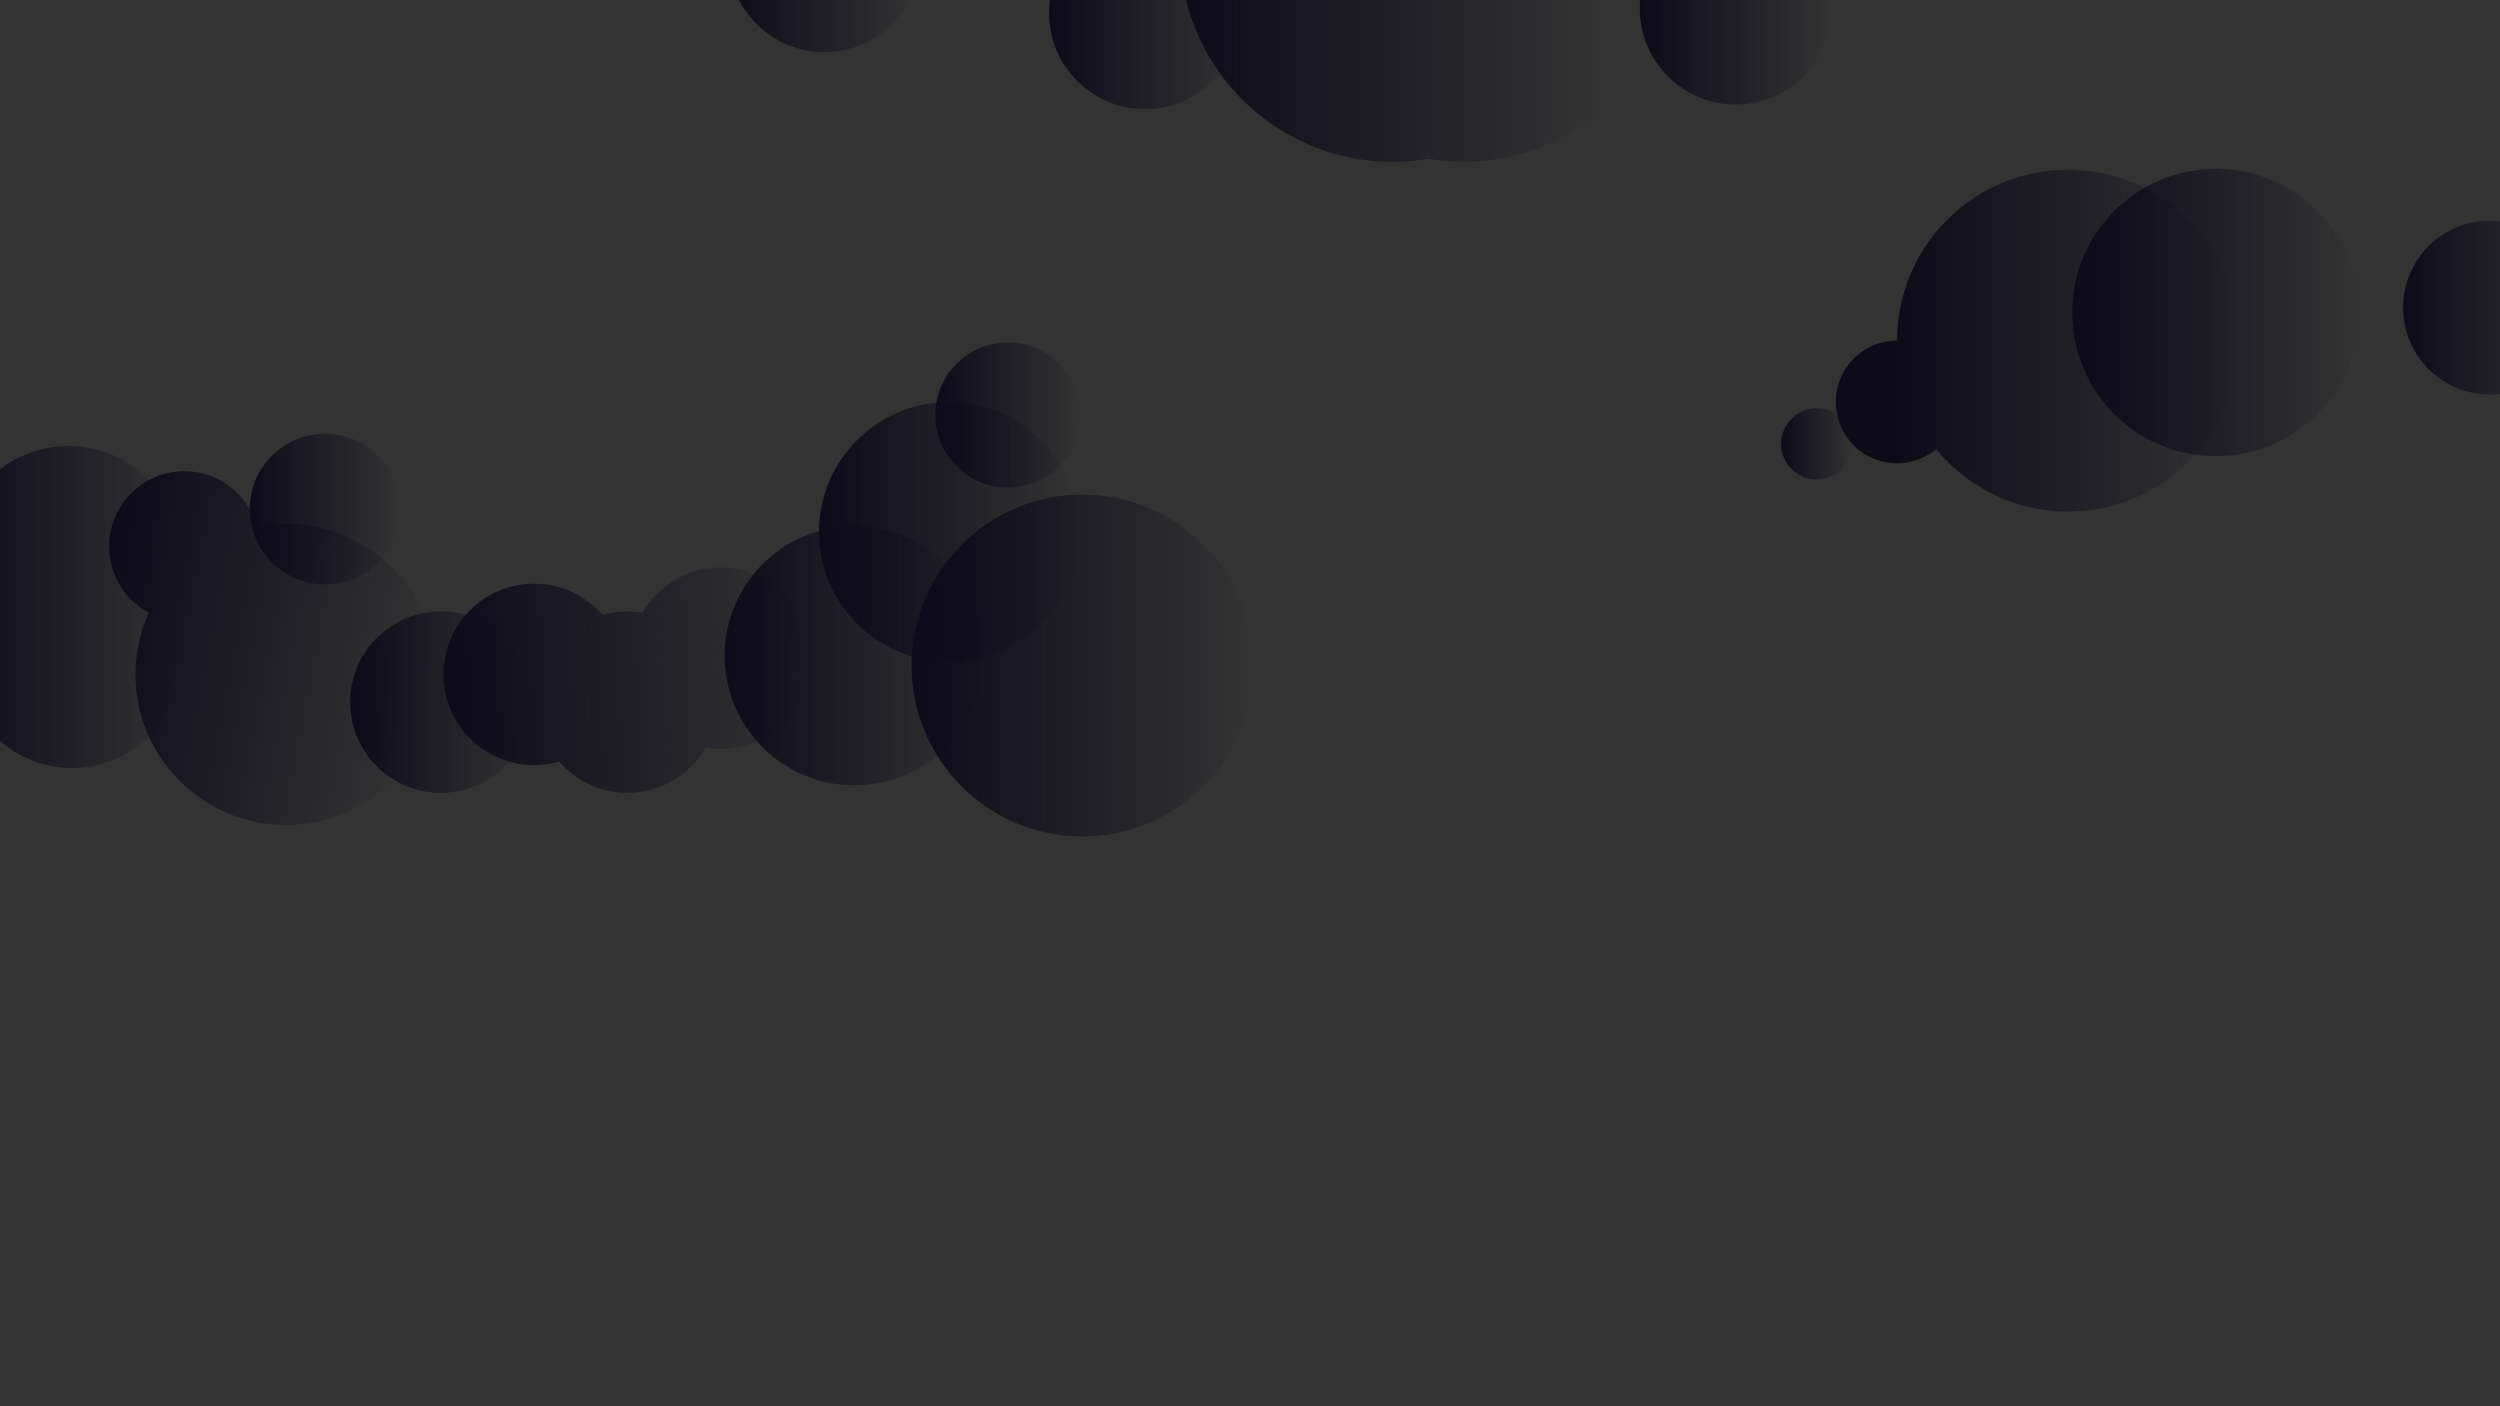 <?xml version="1.0" encoding="UTF-8" standalone="no"?>
<!-- Created with Inkscape (http://www.inkscape.org/) -->

<svg
   xmlns:dc="http://purl.org/dc/elements/1.1/"
   xmlns:cc="http://creativecommons.org/ns#"
   xmlns:rdf="http://www.w3.org/1999/02/22-rdf-syntax-ns#"
   xmlns:svg="http://www.w3.org/2000/svg"
   xmlns="http://www.w3.org/2000/svg"
   xmlns:xlink="http://www.w3.org/1999/xlink"
   xmlns:sodipodi="http://sodipodi.sourceforge.net/DTD/sodipodi-0.dtd"
   xmlns:inkscape="http://www.inkscape.org/namespaces/inkscape"
   width="1920"
   height="1080"
   viewBox="0 0 508 285.75"
   version="1.1"
   id="svg8"
   inkscape:version="0.92.4 (5da689c313, 2019-01-14)"
   sodipodi:docname="clouds.svg">
  <rect x="0" y="0" width="508" height="285.75" fill="#333333" stroke="none"/>
  <defs
     id="defs2">
    <linearGradient
       inkscape:collect="always"
       id="linearGradient1620">
      <stop
         style="stop-color:#0e0b19;stop-opacity:1;"
         offset="0"
         id="stop1616" />
      <stop
         style="stop-color:#0e0b19;stop-opacity:0;"
         offset="1"
         id="stop1618" />
    </linearGradient>
    <linearGradient
       inkscape:collect="always"
       id="linearGradient999">
      <stop
         style="stop-color:#4a89f0;stop-opacity:1;"
         offset="0"
         id="stop995" />
      <stop
         style="stop-color:#4a89f0;stop-opacity:0;"
         offset="1"
         id="stop997" />
    </linearGradient>
    <linearGradient
       inkscape:collect="always"
       id="linearGradient991">
      <stop
         style="stop-color:#003f9f;stop-opacity:1;"
         offset="0"
         id="stop987" />
      <stop
         style="stop-color:#003f9f;stop-opacity:0.526"
         offset="1"
         id="stop989" />
    </linearGradient>
    <clipPath
       clipPathUnits="userSpaceOnUse"
       id="clipPath845">
      <rect
         y="402.833"
         x="1.388879e-05"
         height="285.75"
         width="508"
         id="rect847"
         style="opacity:1;fill:#000000;fill-opacity:1;stroke:none;stroke-width:0.568;stroke-linecap:square;stroke-linejoin:miter;stroke-miterlimit:4;stroke-dasharray:none;stroke-opacity:1;paint-order:normal" />
    </clipPath>
    <clipPath
       clipPathUnits="userSpaceOnUse"
       id="clipPath862">
      <rect
         y="453.385"
         x="1.388879e-05"
         height="285.75"
         width="508"
         id="rect864"
         style="opacity:1;fill:#000000;fill-opacity:1;stroke:none;stroke-width:0.568;stroke-linecap:square;stroke-linejoin:miter;stroke-miterlimit:4;stroke-dasharray:none;stroke-opacity:1;paint-order:normal" />
    </clipPath>
    <clipPath
       clipPathUnits="userSpaceOnUse"
       id="clipPath997">
      <circle
         r="111.49"
         cy="-580.214"
         cx="334.563"
         id="circle999"
         style="opacity:1;fill:#e9dabd;fill-opacity:1;stroke:none;stroke-width:0.265;stroke-linecap:square;stroke-linejoin:miter;stroke-miterlimit:4;stroke-dasharray:none;stroke-opacity:1;paint-order:normal" />
    </clipPath>
    <clipPath
       clipPathUnits="userSpaceOnUse"
       id="clipPath1131">
      <rect
         y="11.25"
         x="1.3888889e-05"
         height="285.75"
         width="508"
         id="rect1133"
         style="opacity:1;fill:#241f1c;fill-opacity:1;stroke:none;stroke-width:0.568;stroke-linecap:square;stroke-linejoin:miter;stroke-miterlimit:4;stroke-dasharray:none;stroke-opacity:1;paint-order:normal" />
    </clipPath>
    <radialGradient
       inkscape:collect="always"
       xlink:href="#linearGradient991"
       id="radialGradient993"
       cx="282.731"
       cy="244.919"
       fx="282.731"
       fy="244.919"
       r="358.872"
       gradientUnits="userSpaceOnUse"
       gradientTransform="matrix(2.118,0.099,-0.083,1.763,-259.406,-251.967)" />
    <radialGradient
       inkscape:collect="always"
       xlink:href="#linearGradient999"
       id="radialGradient1001"
       cx="254"
       cy="445.739"
       fx="254"
       fy="445.739"
       r="358.872"
       gradientUnits="userSpaceOnUse"
       gradientTransform="matrix(1,-0.007,0.021,2.994,-9.333,-887.023)" />
    <linearGradient
       inkscape:collect="always"
       xlink:href="#linearGradient1620"
       id="linearGradient1622"
       x1="763.005"
       y1="-614.843"
       x2="802.012"
       y2="-614.843"
       gradientUnits="userSpaceOnUse"
       gradientTransform="translate(-614.995,627.269)" />
    <linearGradient
       inkscape:collect="always"
       xlink:href="#linearGradient1620"
       id="linearGradient1624"
       x1="828.172"
       y1="-603.251"
       x2="867.18"
       y2="-603.251"
       gradientUnits="userSpaceOnUse"
       gradientTransform="translate(-614.995,627.269)" />
    <linearGradient
       inkscape:collect="always"
       xlink:href="#linearGradient1620"
       id="linearGradient1626"
       x1="948.201"
       y1="-604.191"
       x2="987.208"
       y2="-604.191"
       gradientUnits="userSpaceOnUse"
       gradientTransform="translate(-614.995,627.269)" />
    <linearGradient
       inkscape:collect="always"
       xlink:href="#linearGradient1620"
       id="linearGradient1630"
       x1="854.74"
       y1="-616.283"
       x2="941.249"
       y2="-616.283"
       gradientUnits="userSpaceOnUse"
       gradientTransform="translate(-614.995,627.269)" />
    <linearGradient
       inkscape:collect="always"
       xlink:href="#linearGradient1620"
       id="linearGradient1632"
       x1="1103.302"
       y1="-543.405"
       x2="1138.633"
       y2="-543.405"
       gradientUnits="userSpaceOnUse"
       gradientTransform="translate(-614.995,627.269)" />
    <linearGradient
       inkscape:collect="always"
       xlink:href="#linearGradient1620"
       id="linearGradient1634"
       x1="976.918"
       y1="-515.718"
       x2="991.4"
       y2="-515.718"
       gradientUnits="userSpaceOnUse"
       gradientTransform="translate(-614.995,627.269)" />
    <linearGradient
       inkscape:collect="always"
       xlink:href="#linearGradient1620"
       id="linearGradient1638"
       x1="1036.066"
       y1="-542.409"
       x2="1094.435"
       y2="-542.409"
       gradientUnits="userSpaceOnUse"
       gradientTransform="translate(-614.995,627.269)" />
    <linearGradient
       inkscape:collect="always"
       xlink:href="#linearGradient1620"
       id="linearGradient1640"
       x1="1000.493"
       y1="-536.704"
       x2="1069.95"
       y2="-536.704"
       gradientUnits="userSpaceOnUse"
       gradientTransform="translate(-614.995,627.269)" />
    <linearGradient
       inkscape:collect="always"
       xlink:href="#linearGradient1620"
       id="linearGradient1642"
       x1="805.05"
       y1="-521.581"
       x2="834.523"
       y2="-521.581"
       gradientUnits="userSpaceOnUse"
       gradientTransform="translate(-614.995,627.269)" />
    <linearGradient
       inkscape:collect="always"
       xlink:href="#linearGradient1620"
       id="linearGradient1644"
       x1="781.419"
       y1="-497.832"
       x2="834.187"
       y2="-497.832"
       gradientUnits="userSpaceOnUse"
       gradientTransform="translate(-614.995,627.269)" />
    <linearGradient
       inkscape:collect="always"
       xlink:href="#linearGradient1620"
       id="linearGradient1646"
       x1="800.221"
       y1="-470.685"
       x2="869.678"
       y2="-470.685"
       gradientUnits="userSpaceOnUse"
       gradientTransform="translate(-614.995,627.269)" />
    <linearGradient
       inkscape:collect="always"
       xlink:href="#linearGradient1620"
       id="linearGradient1648"
       x1="762.245"
       y1="-472.679"
       x2="814.908"
       y2="-472.679"
       gradientUnits="userSpaceOnUse"
       gradientTransform="translate(-614.995,627.269)" />
    <linearGradient
       inkscape:collect="always"
       xlink:href="#linearGradient1620"
       id="linearGradient1654"
       x1="705.116"
       y1="-468.876"
       x2="779.917"
       y2="-472.172"
       gradientUnits="userSpaceOnUse"
       gradientTransform="translate(-614.995,627.269)" />
    <linearGradient
       inkscape:collect="always"
       xlink:href="#linearGradient1620"
       id="linearGradient1656"
       x1="686.149"
       y1="-463.243"
       x2="723.017"
       y2="-463.243"
       gradientUnits="userSpaceOnUse"
       gradientTransform="translate(-614.995,627.269)" />
    <linearGradient
       inkscape:collect="always"
       xlink:href="#linearGradient1620"
       id="linearGradient1662"
       x1="665.74"
       y1="-502.476"
       x2="696.325"
       y2="-502.476"
       gradientUnits="userSpaceOnUse"
       gradientTransform="translate(-614.995,627.269)" />
    <linearGradient
       inkscape:collect="always"
       xlink:href="#linearGradient1620"
       id="linearGradient1664"
       x1="637.174"
       y1="-494.88"
       x2="704.583"
       y2="-481.676"
       gradientUnits="userSpaceOnUse"
       gradientTransform="translate(-614.995,627.269)" />
    <linearGradient
       inkscape:collect="always"
       xlink:href="#linearGradient1620"
       id="linearGradient1666"
       x1="606.063"
       y1="-492.409"
       x2="651.805"
       y2="-492.409"
       gradientUnits="userSpaceOnUse"
       gradientTransform="translate(-614.995,627.269)" />
  </defs>
  <sodipodi:namedview
     id="base"
     pagecolor="#ffffff"
     bordercolor="#666666"
     borderopacity="1.0"
     inkscape:pageopacity="0.0"
     inkscape:pageshadow="2"
     inkscape:zoom="0.10556148"
     inkscape:cx="1589.8259"
     inkscape:cy="916.40761"
     inkscape:document-units="mm"
     inkscape:current-layer="layer1"
     showgrid="false"
     inkscape:window-width="958"
     inkscape:window-height="1008"
     inkscape:window-x="953"
     inkscape:window-y="0"
     inkscape:window-maximized="0"
     units="px"
     inkscape:showpageshadow="true"
     borderlayer="false"
     inkscape:pagecheckerboard="false"
     inkscape:snap-page="true"
     showguides="true"
     inkscape:guide-bbox="true"
     inkscape:snap-bbox="true"
     inkscape:bbox-paths="true"
     inkscape:bbox-nodes="true"
     inkscape:snap-bbox-edge-midpoints="true"
     inkscape:snap-bbox-midpoints="true"
     inkscape:snap-intersection-paths="true"
     inkscape:object-paths="true"
     inkscape:snap-smooth-nodes="true"
     inkscape:snap-midpoints="true"
     inkscape:snap-object-midpoints="true"
     inkscape:snap-center="true"
     inkscape:snap-nodes="true"
     inkscape:snap-others="true" />
  <g
     inkscape:label="Livello 1"
     inkscape:groupmode="layer"
     id="layer1"
     transform="translate(0,-11.25)">
    <g
       id="g1112"
       transform="translate(0,-10.1)">
      <path
         inkscape:connector-curvature="0"
         id="path1057"
         d="m 13.939,111.989 a 22.871,22.871 0 0 0 -22.871,22.871 22.871,22.871 0 0 0 3.194,11.604 22.187,22.187 0 0 0 -1.806,8.753 22.187,22.187 0 0 0 22.187,22.187 22.187,22.187 0 0 0 22.187,-22.187 22.187,22.187 0 0 0 -2.458,-10.141 22.871,22.871 0 0 0 2.438,-10.216 22.871,22.871 0 0 0 -22.871,-22.871 z"
         style="opacity:1;fill:url(#linearGradient1666);fill-opacity:1;stroke:none;stroke-width:1.323;stroke-linecap:round;stroke-linejoin:round;stroke-miterlimit:4;stroke-dasharray:none;stroke-opacity:0.526;paint-order:stroke fill markers" />
      <path
         inkscape:connector-curvature="0"
         id="circle1059"
         d="m 37.472,117.096 a 15.293,15.293 0 0 0 -15.293,15.293 15.293,15.293 0 0 0 8.068,13.473 30.585,30.585 0 0 0 -2.715,12.532 30.585,30.585 0 0 0 30.585,30.585 30.585,30.585 0 0 0 30.585,-30.585 30.585,30.585 0 0 0 -30.585,-30.586 30.585,30.585 0 0 0 -5.886,0.6 15.293,15.293 0 0 0 -14.759,-11.311 z"
         style="opacity:1;fill:url(#linearGradient1664);fill-opacity:1;stroke:none;stroke-width:0.885;stroke-linecap:round;stroke-linejoin:round;stroke-miterlimit:4;stroke-dasharray:none;stroke-opacity:0.526;paint-order:stroke fill markers" />
      <circle
         r="15.293"
         cy="124.793"
         cx="66.038"
         id="circle1061"
         style="opacity:1;fill:url(#linearGradient1662);fill-opacity:1;stroke:none;stroke-width:0.885;stroke-linecap:round;stroke-linejoin:round;stroke-miterlimit:4;stroke-dasharray:none;stroke-opacity:0.526;paint-order:stroke fill markers" />
      <circle
         style="opacity:1;fill:url(#linearGradient1656);fill-opacity:1;stroke:none;stroke-width:1.066;stroke-linecap:round;stroke-linejoin:round;stroke-miterlimit:4;stroke-dasharray:none;stroke-opacity:0.526;paint-order:stroke fill markers"
         id="circle1067"
         cx="89.588"
         cy="164.026"
         r="18.434" />
      <path
         inkscape:connector-curvature="0"
         id="circle1069"
         d="m 146.489,136.663 a 18.434,18.434 0 0 0 -15.926,9.186 18.434,18.434 0 0 0 -3.041,-0.257 18.434,18.434 0 0 0 -5.074,0.719 18.434,18.434 0 0 0 -13.893,-6.353 18.434,18.434 0 0 0 -18.433,18.434 18.434,18.434 0 0 0 18.433,18.433 18.434,18.434 0 0 0 5.074,-0.719 18.434,18.434 0 0 0 13.893,6.353 18.434,18.434 0 0 0 15.929,-9.202 18.434,18.434 0 0 0 3.038,0.273 18.434,18.434 0 0 0 18.434,-18.434 18.434,18.434 0 0 0 -18.434,-18.434 z"
         style="opacity:1;fill:url(#linearGradient1654);fill-opacity:1;stroke:none;stroke-width:1.066;stroke-linecap:round;stroke-linejoin:round;stroke-miterlimit:4;stroke-dasharray:none;stroke-opacity:0.526;paint-order:stroke fill markers" />
      <circle
         style="opacity:1;fill:url(#linearGradient1648);fill-opacity:1;stroke:none;stroke-width:1.523;stroke-linecap:round;stroke-linejoin:round;stroke-miterlimit:4;stroke-dasharray:none;stroke-opacity:0.526;paint-order:stroke fill markers"
         id="circle1076"
         cx="173.582"
         cy="154.59"
         r="26.332" />
      <circle
         r="34.729"
         cy="156.584"
         cx="219.955"
         id="circle1078"
         style="opacity:1;fill:url(#linearGradient1646);fill-opacity:1;stroke:none;stroke-width:2.009;stroke-linecap:round;stroke-linejoin:round;stroke-miterlimit:4;stroke-dasharray:none;stroke-opacity:0.526;paint-order:stroke fill markers" />
      <circle
         style="opacity:1;fill:url(#linearGradient1644);fill-opacity:1;stroke:none;stroke-width:1.526;stroke-linecap:round;stroke-linejoin:round;stroke-miterlimit:4;stroke-dasharray:none;stroke-opacity:0.526;paint-order:stroke fill markers"
         id="circle1080"
         cx="192.808"
         cy="129.437"
         r="26.384" />
      <circle
         r="14.737"
         cy="105.688"
         cx="204.792"
         id="circle1082"
         style="opacity:1;fill:url(#linearGradient1642);fill-opacity:1;stroke:none;stroke-width:0.852;stroke-linecap:round;stroke-linejoin:round;stroke-miterlimit:4;stroke-dasharray:none;stroke-opacity:0.526;paint-order:stroke fill markers" />
      <path
         inkscape:connector-curvature="0"
         id="circle1084"
         d="m 420.227,55.836 a 34.729,34.729 0 0 0 -34.729,34.729 12.463,12.463 0 0 0 -12.463,12.463 12.463,12.463 0 0 0 12.463,12.463 12.463,12.463 0 0 0 7.938,-2.868 34.729,34.729 0 0 0 26.791,12.672 34.729,34.729 0 0 0 34.729,-34.729 34.729,34.729 0 0 0 -34.729,-34.729 z"
         style="opacity:1;fill:url(#linearGradient1640);fill-opacity:1;stroke:none;stroke-width:2.009;stroke-linecap:round;stroke-linejoin:round;stroke-miterlimit:4;stroke-dasharray:none;stroke-opacity:0.526;paint-order:stroke fill markers" />
      <circle
         r="29.184"
         cy="84.86"
         cx="450.255"
         id="circle1086"
         style="opacity:1;fill:url(#linearGradient1638);fill-opacity:1;stroke:none;stroke-width:1.688;stroke-linecap:round;stroke-linejoin:round;stroke-miterlimit:4;stroke-dasharray:none;stroke-opacity:0.526;paint-order:stroke fill markers" />
      <circle
         r="7.241"
         cy="111.551"
         cx="369.164"
         id="circle1090"
         style="opacity:1;fill:url(#linearGradient1634);fill-opacity:1;stroke:none;stroke-width:0.419;stroke-linecap:round;stroke-linejoin:round;stroke-miterlimit:4;stroke-dasharray:none;stroke-opacity:0.526;paint-order:stroke fill markers" />
      <circle
         style="opacity:1;fill:url(#linearGradient1632);fill-opacity:1;stroke:none;stroke-width:1.022;stroke-linecap:round;stroke-linejoin:round;stroke-miterlimit:4;stroke-dasharray:none;stroke-opacity:0.526;paint-order:stroke fill markers"
         id="circle1092"
         cx="505.973"
         cy="83.863"
         r="17.665" />
      <path
         inkscape:connector-curvature="0"
         id="circle1094"
         d="m 282.999,-32.269 a 43.255,43.255 0 0 0 -43.255,43.255 43.255,43.255 0 0 0 43.255,43.255 43.255,43.255 0 0 0 7.269,-0.62 43.255,43.255 0 0 0 6.986,0.62 43.255,43.255 0 0 0 43.255,-43.255 43.255,43.255 0 0 0 -43.255,-43.255 43.255,43.255 0 0 0 -7.268,0.619 43.255,43.255 0 0 0 -6.987,-0.619 z"
         style="opacity:1;fill:url(#linearGradient1630);fill-opacity:1;stroke:none;stroke-width:2.502;stroke-linecap:round;stroke-linejoin:round;stroke-miterlimit:4;stroke-dasharray:none;stroke-opacity:0.526;paint-order:stroke fill markers" />
      <circle
         r="19.504"
         cy="23.078"
         cx="352.71"
         id="circle1098"
         style="opacity:1;fill:url(#linearGradient1626);fill-opacity:1;stroke:none;stroke-width:1.128;stroke-linecap:round;stroke-linejoin:round;stroke-miterlimit:4;stroke-dasharray:none;stroke-opacity:0.526;paint-order:stroke fill markers" />
      <circle
         style="opacity:1;fill:url(#linearGradient1624);fill-opacity:1;stroke:none;stroke-width:1.128;stroke-linecap:round;stroke-linejoin:round;stroke-miterlimit:4;stroke-dasharray:none;stroke-opacity:0.526;paint-order:stroke fill markers"
         id="circle1100"
         cx="232.681"
         cy="24.018"
         r="19.504" />
      <circle
         r="19.504"
         cy="12.426"
         cx="167.514"
         id="circle1102"
         style="opacity:1;fill:url(#linearGradient1622);fill-opacity:1;stroke:none;stroke-width:1.128;stroke-linecap:round;stroke-linejoin:round;stroke-miterlimit:4;stroke-dasharray:none;stroke-opacity:0.526;paint-order:stroke fill markers" />
    </g>
    <ellipse
       style="opacity:1;fill:url(#radialGradient1001);fill-opacity:1;stroke:url(#radialGradient993);stroke-width:105.833;stroke-linecap:round;stroke-linejoin:round;stroke-miterlimit:4;stroke-dasharray:none;stroke-opacity:1;paint-order:stroke fill markers"
       id="path983"
       cx="254"
       cy="445.739"
       r="305.956" />
    <rect
       style="opacity:1;fill:#fdf7bc;fill-opacity:0.316;stroke:none;stroke-width:1.323;stroke-linecap:round;stroke-linejoin:round;stroke-miterlimit:4;stroke-dasharray:none;stroke-opacity:0.526;paint-order:stroke fill markers"
       id="rect1130"
       width="35.717"
       height="13.785"
       x="558.912"
       y="557.826" />
    <rect
       style="opacity:1;fill:#fdf7bc;fill-opacity:0.316;stroke:none;stroke-width:1.265;stroke-linecap:round;stroke-linejoin:round;stroke-miterlimit:4;stroke-dasharray:none;stroke-opacity:0.526;paint-order:stroke fill markers"
       id="rect1132"
       width="23.655"
       height="32.819"
       x="590.399"
       y="548.349" />
    <rect
       style="opacity:1;fill:#fdf7bc;fill-opacity:0.316;stroke:none;stroke-width:1.323;stroke-linecap:round;stroke-linejoin:round;stroke-miterlimit:4;stroke-dasharray:none;stroke-opacity:0.526;paint-order:stroke fill markers"
       id="rect1134"
       width="8.459"
       height="8.459"
       x="590.399"
       y="553.597" />
    <rect
       y="567.382"
       x="590.399"
       height="8.459"
       width="8.459"
       id="rect1136"
       style="opacity:1;fill:#fdf7bc;fill-opacity:0.316;stroke:none;stroke-width:1.323;stroke-linecap:round;stroke-linejoin:round;stroke-miterlimit:4;stroke-dasharray:none;stroke-opacity:0.526;paint-order:stroke fill markers" />
  </g>
</svg>
